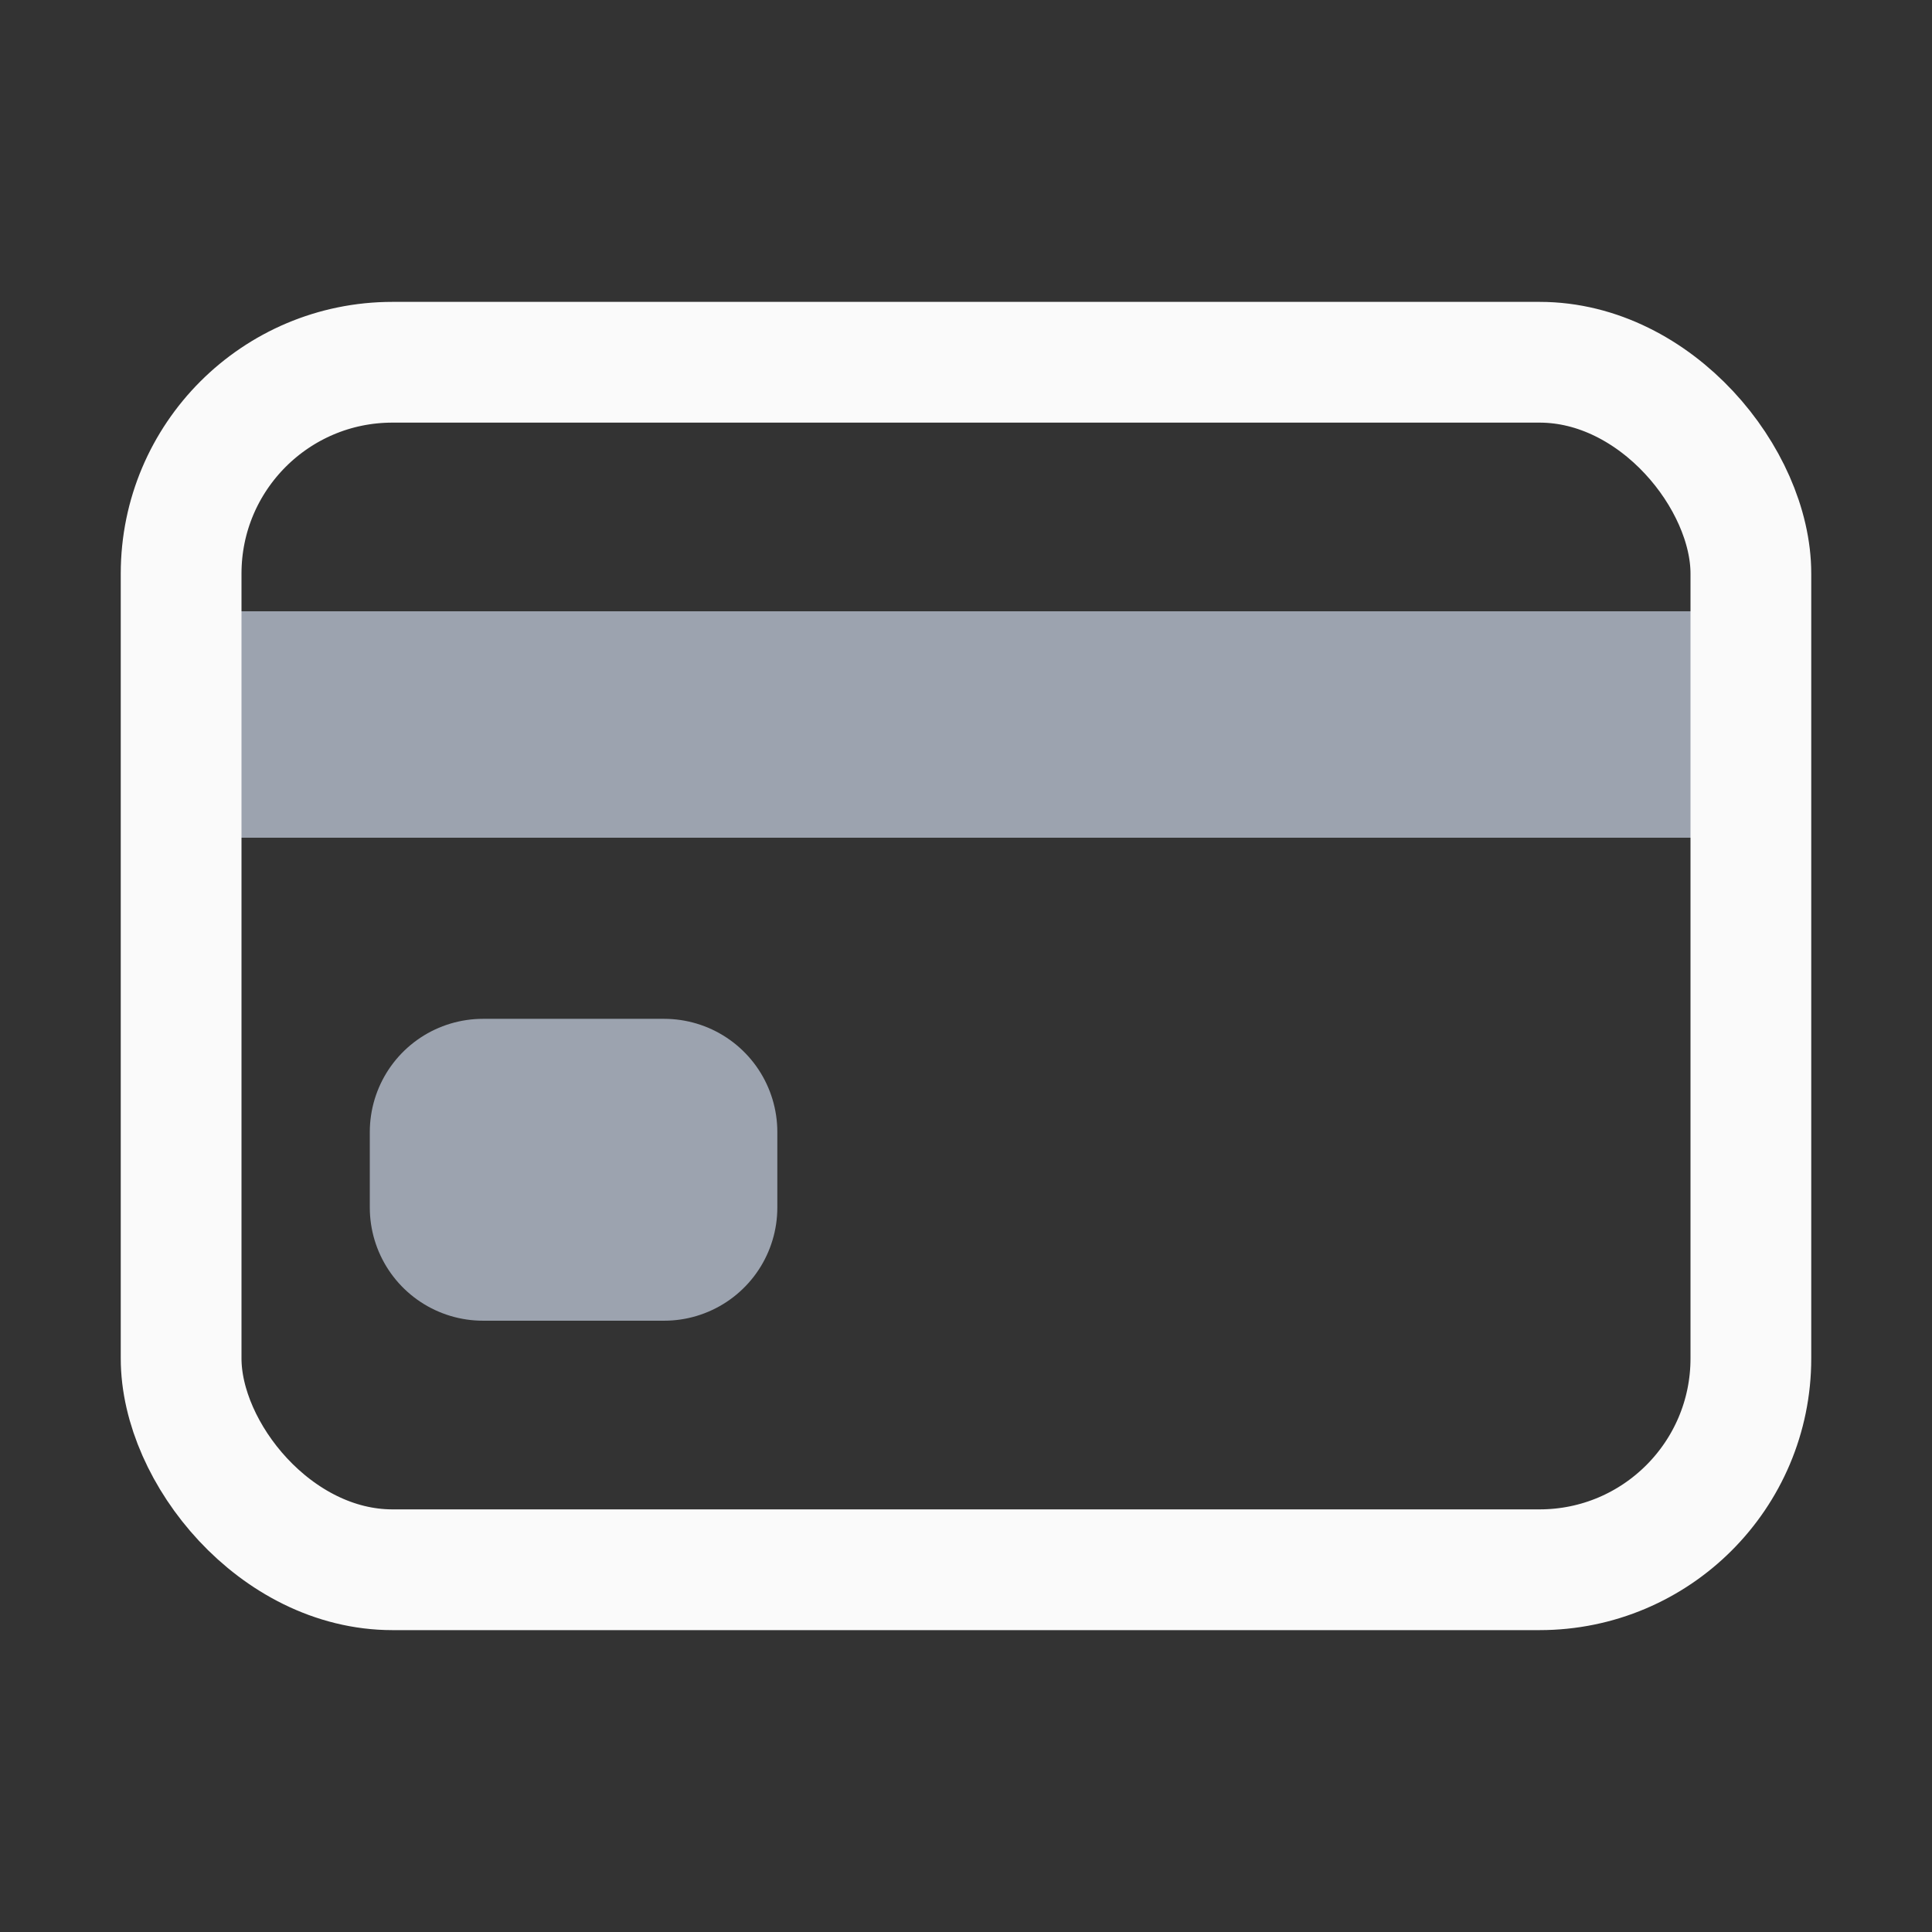 <?xml version="1.0" encoding="UTF-8" standalone="no"?>
<svg
   width="512"
   height="512"
   viewBox="0 0 512 512"
   version="1.1"
   id="svg10"
   sodipodi:docname="card-outline.svg"
   inkscape:version="1.2 (1:1.2+202205211824+da316b6974)"
   xmlns:inkscape="http://www.inkscape.org/namespaces/inkscape"
   xmlns:sodipodi="http://sodipodi.sourceforge.net/DTD/sodipodi-0.dtd"
   xmlns="http://www.w3.org/2000/svg"
   xmlns:svg="http://www.w3.org/2000/svg">
  <rect x="0" y="0" width="512" height="512" fill="#333333" stroke="none"/>
  <defs
     id="defs14" />
  <sodipodi:namedview
     id="namedview12"
     pagecolor="#ffffff"
     bordercolor="#000000"
     borderopacity="0.25"
     inkscape:showpageshadow="2"
     inkscape:pageopacity="0.0"
     inkscape:pagecheckerboard="0"
     inkscape:deskcolor="#d1d1d1"
     showgrid="false"
     inkscape:zoom="0.9296875"
     inkscape:cx="246.85714"
     inkscape:cy="257.61345"
     inkscape:window-width="1366"
     inkscape:window-height="704"
     inkscape:window-x="0"
     inkscape:window-y="0"
     inkscape:window-maximized="1"
     inkscape:current-layer="svg10" />
  <title
     id="title2">ionicons-v5-d</title>
  <line
     x1="48"
     y1="192"
     x2="464"
     y2="192"
     style="fill:#9ca3af;stroke:#9ca3af;stroke-linejoin:round;stroke-width:60px;fill-opacity:1;stroke-opacity:1"
     id="line6" />
  <rect
     x="48"
     y="96"
     width="416"
     height="320"
     rx="56"
     ry="56"
     style="fill:none;stroke:#fafafa;stroke-linecap:round;stroke-linejoin:round;stroke-width:32px;stroke-opacity:1"
     id="rect4" />
  <rect
     x="128"
     y="300"
     width="48"
     height="20"
     style="fill:#9ca3af;stroke:#9ca3af;stroke-linejoin:round;stroke-width:60px;fill-opacity:1;stroke-opacity:1"
     id="rect8" />
</svg>
